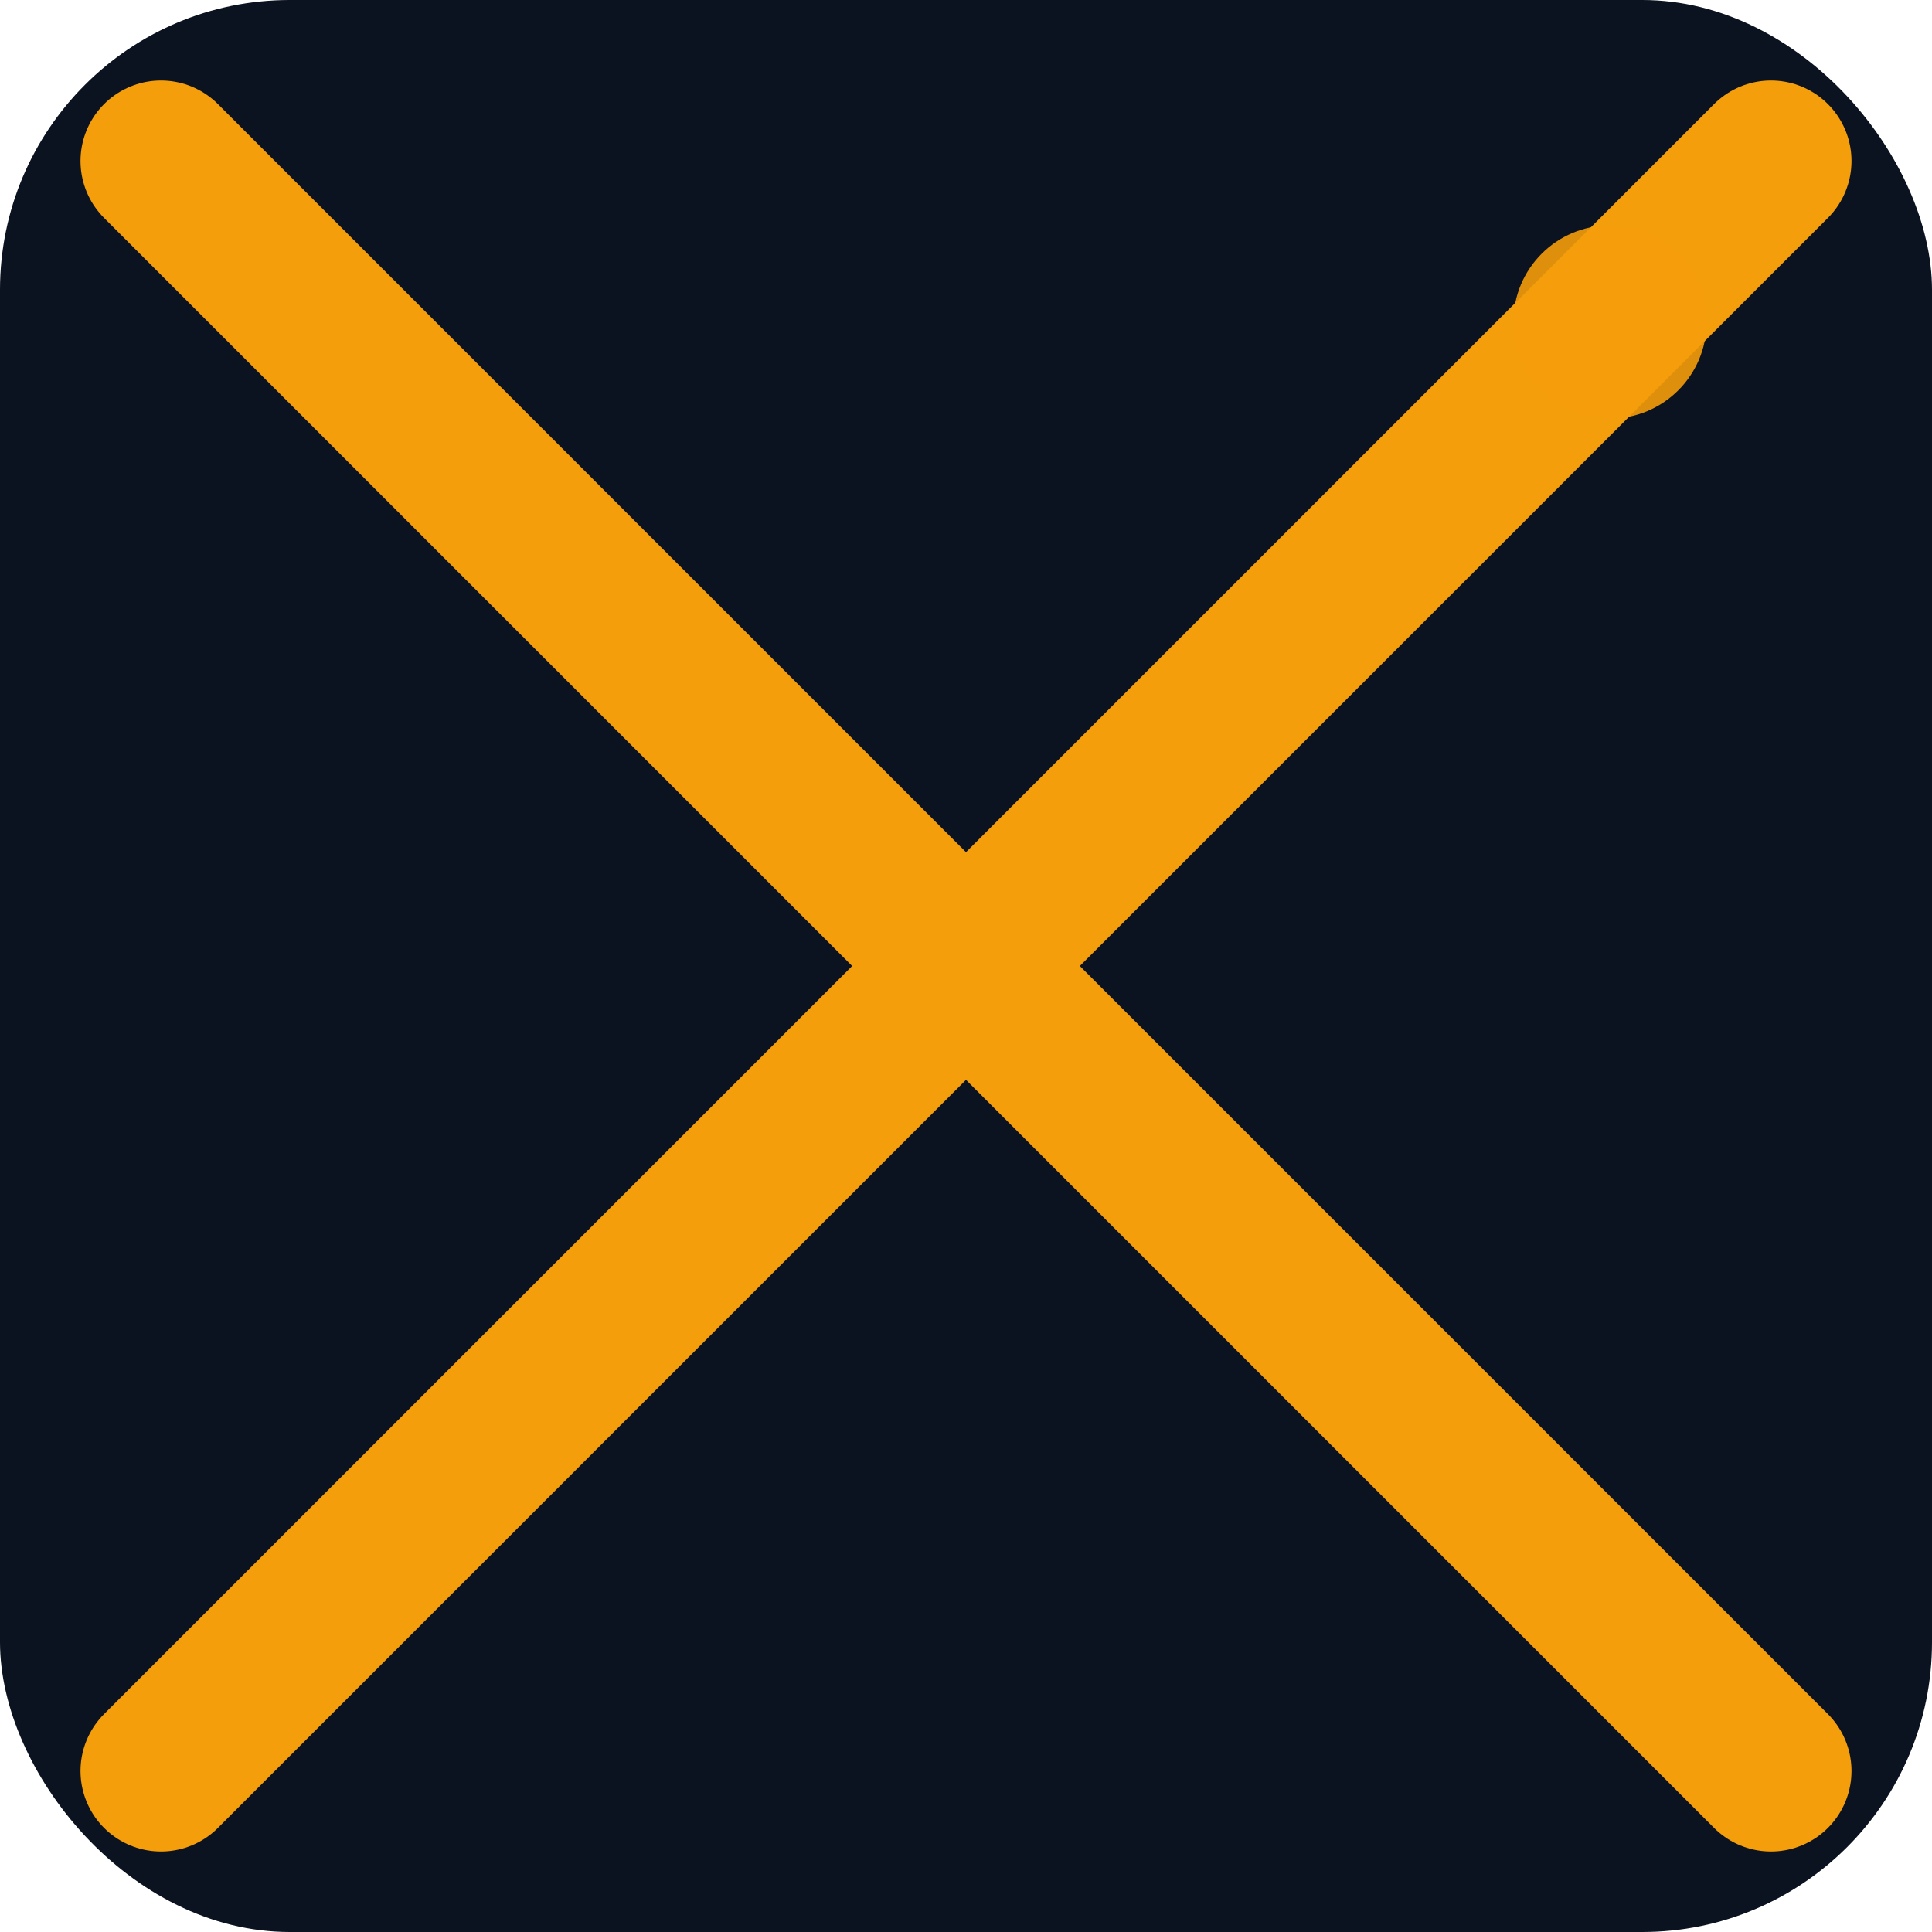 <svg xmlns="http://www.w3.org/2000/svg" viewBox="0 0 120 120">
  <rect width="120" height="120" rx="18" fill="#0b1220"/>
  <g transform="translate(10,10)" stroke="#f59e0b" stroke-width="10" stroke-linecap="round" stroke-linejoin="round" fill="none">
    <path d="M0 0 L100 100"/>
    <path d="M100 0 L0 100"/>
  </g>
  <circle cx="100" cy="20" r="6" fill="#f59e0b" opacity="0.9"/>
</svg>
